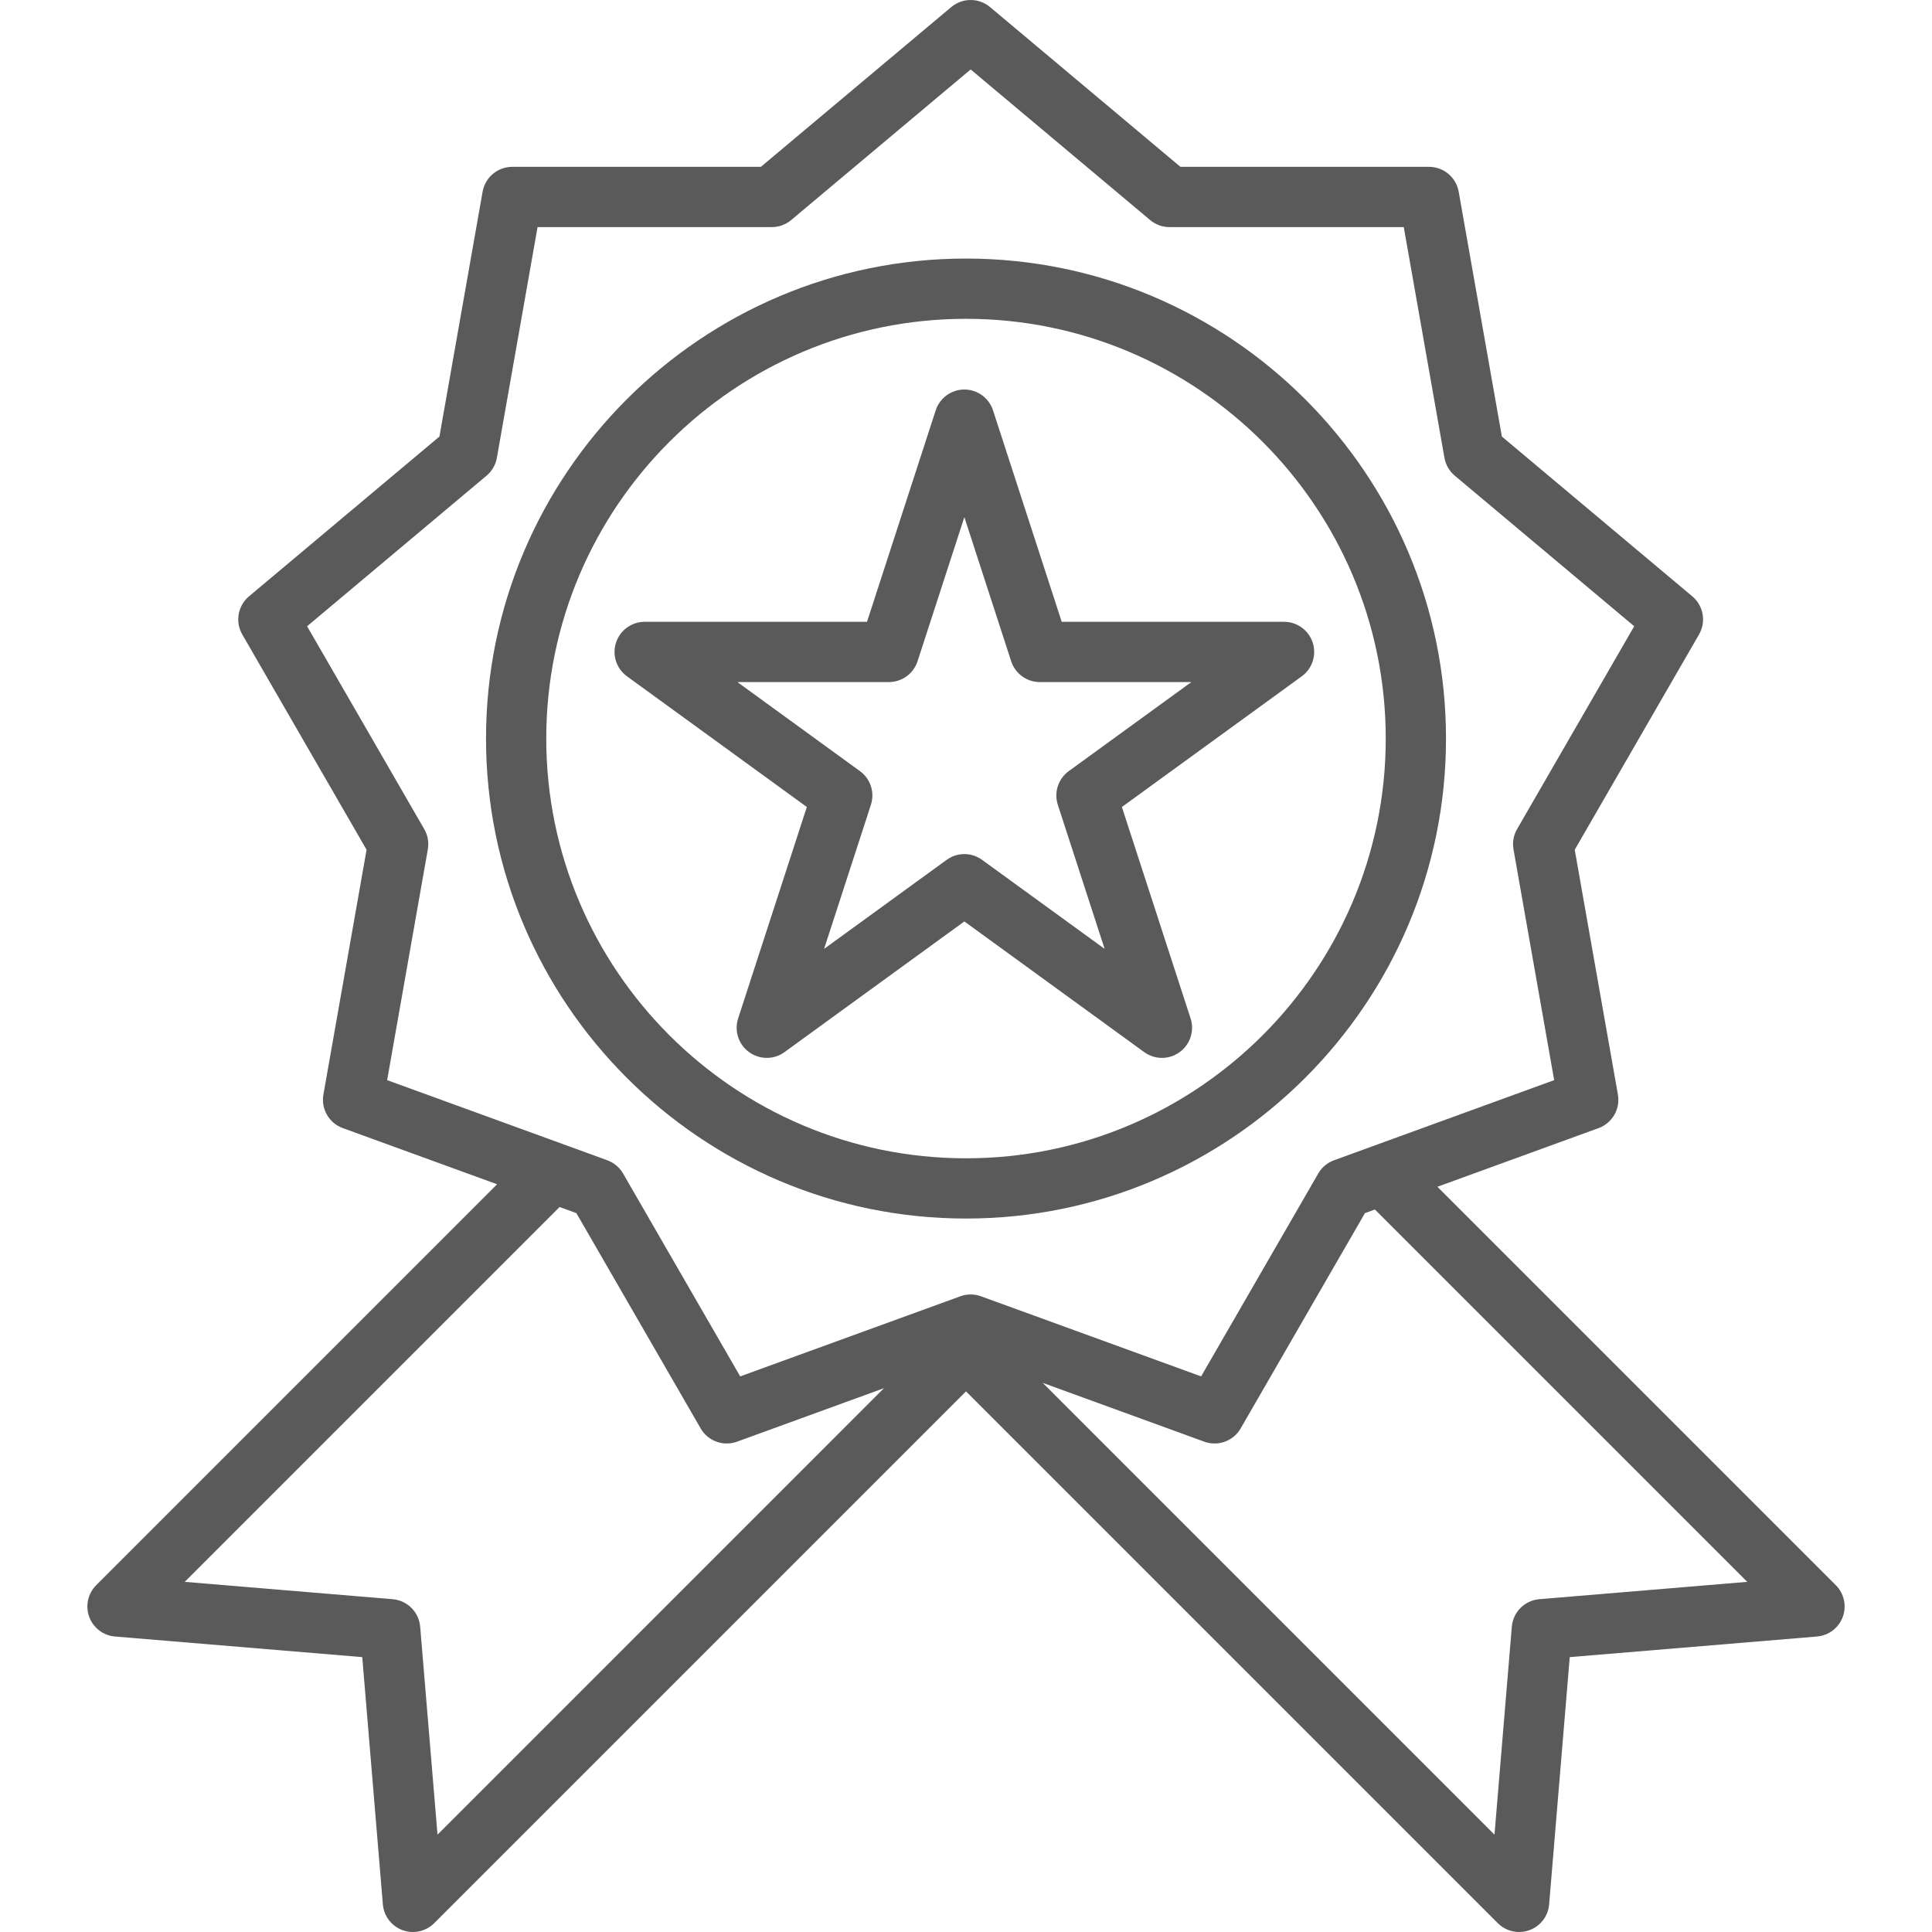 <svg width="112" height="112" viewBox="0 0 112 112" fill="none" xmlns="http://www.w3.org/2000/svg">
<g clip-path="url(#clip0)">
<path d="M106.424 91.895L83.327 68.798L92.669 65.398C93.465 65.108 93.939 64.288 93.791 63.453L91.289 49.261L98.494 36.781C98.918 36.047 98.754 35.115 98.104 34.57L87.065 25.307L84.562 11.115C84.415 10.281 83.69 9.672 82.843 9.672H68.431L57.393 0.409C56.743 -0.136 55.797 -0.136 55.147 0.409L44.108 9.672H29.697C28.849 9.672 28.124 10.28 27.977 11.115L25.475 25.306L14.435 34.57C13.786 35.114 13.622 36.047 14.045 36.781L21.251 49.261L18.748 63.453C18.601 64.287 19.074 65.107 19.871 65.397L28.817 68.653L5.576 91.895C5.096 92.376 4.938 93.092 5.172 93.731C5.406 94.369 5.989 94.814 6.666 94.87L21 96.065L22.195 110.399C22.252 111.076 22.696 111.659 23.335 111.893C23.531 111.965 23.734 112 23.935 112C24.39 112 24.837 111.822 25.17 111.489L56 80.659L86.83 111.489C87.163 111.822 87.61 112 88.065 112C88.267 112 88.47 111.965 88.666 111.893C89.304 111.659 89.749 111.076 89.805 110.399L91 96.065L105.334 94.87C106.011 94.814 106.595 94.369 106.828 93.731C107.062 93.092 106.904 92.376 106.424 91.895ZM25.363 106.356L24.358 94.302C24.288 93.452 23.613 92.778 22.763 92.707L10.709 91.702L32.439 69.972L33.413 70.326L40.618 82.807C40.938 83.36 41.522 83.68 42.131 83.68C42.33 83.68 42.532 83.646 42.728 83.575L51.243 80.475L25.363 106.356ZM57.694 75.448L56.867 75.147C56.481 75.006 56.058 75.006 55.672 75.147L54.447 75.593L42.91 79.791L36.12 68.03C35.914 67.674 35.591 67.402 35.205 67.262L32.589 66.309L22.443 62.617L24.801 49.242C24.873 48.838 24.799 48.421 24.594 48.065L17.803 36.304L28.207 27.574C28.522 27.31 28.733 26.944 28.804 26.54L31.163 13.165H44.744C45.154 13.165 45.552 13.02 45.866 12.756L56.27 4.026L66.674 12.756C66.988 13.02 67.386 13.165 67.796 13.165H81.378L83.736 26.54C83.807 26.944 84.019 27.31 84.333 27.574L94.737 36.304L87.946 48.065C87.741 48.421 87.668 48.838 87.739 49.242L90.097 62.617L79.556 66.453L77.335 67.262C76.95 67.402 76.625 67.674 76.42 68.03L69.63 79.791L57.697 75.448C57.696 75.448 57.695 75.448 57.694 75.448ZM89.237 92.707C88.387 92.778 87.713 93.452 87.642 94.302L86.637 106.356L60.448 80.166L69.812 83.575C70.008 83.646 70.21 83.68 70.409 83.68C71.018 83.68 71.602 83.36 71.922 82.807L79.127 70.326L79.705 70.116L101.291 91.702L89.237 92.707Z" fill="#5A5A5A"/>
<path d="M56 14.989C40.657 14.989 28.175 27.471 28.175 42.815C28.175 58.158 40.657 70.64 56 70.64C71.344 70.64 83.826 58.158 83.826 42.815C83.826 27.472 71.344 14.989 56 14.989ZM56 67.148C42.583 67.148 31.667 56.232 31.667 42.815C31.667 29.397 42.583 18.482 56 18.482C69.417 18.482 80.333 29.398 80.333 42.815C80.333 56.232 69.417 67.148 56 67.148Z" fill="#5A5A5A"/>
<path d="M76.099 37.254C75.865 36.534 75.195 36.047 74.438 36.047H61.549L57.566 23.788C57.332 23.069 56.662 22.581 55.905 22.581C55.149 22.581 54.478 23.069 54.244 23.788L50.261 36.047H37.372C36.616 36.047 35.945 36.534 35.711 37.254C35.477 37.973 35.733 38.761 36.346 39.206L46.773 46.782L42.79 59.041C42.556 59.76 42.813 60.548 43.425 60.993C43.731 61.216 44.091 61.327 44.451 61.327C44.812 61.327 45.172 61.215 45.478 60.993L55.905 53.417L66.332 60.993C66.945 61.438 67.773 61.438 68.385 60.993C68.997 60.549 69.253 59.76 69.02 59.041L65.037 46.782L75.465 39.206C76.077 38.761 76.333 37.973 76.099 37.254ZM61.958 44.702C61.346 45.147 61.089 45.935 61.323 46.655L64.037 55.008L56.931 49.846C56.319 49.401 55.49 49.401 54.879 49.846L47.773 55.008L50.487 46.655C50.721 45.935 50.464 45.147 49.852 44.703L42.747 39.54H51.53C52.287 39.54 52.957 39.053 53.191 38.333L55.905 29.98L58.619 38.333C58.853 39.053 59.523 39.54 60.28 39.54H69.063L61.958 44.702Z" fill="#5A5A5A"/>
</g>
<defs>
<clipPath id="clip0">
<rect width="112" height="112" fill="white"/>
</clipPath>
</defs>
</svg>
